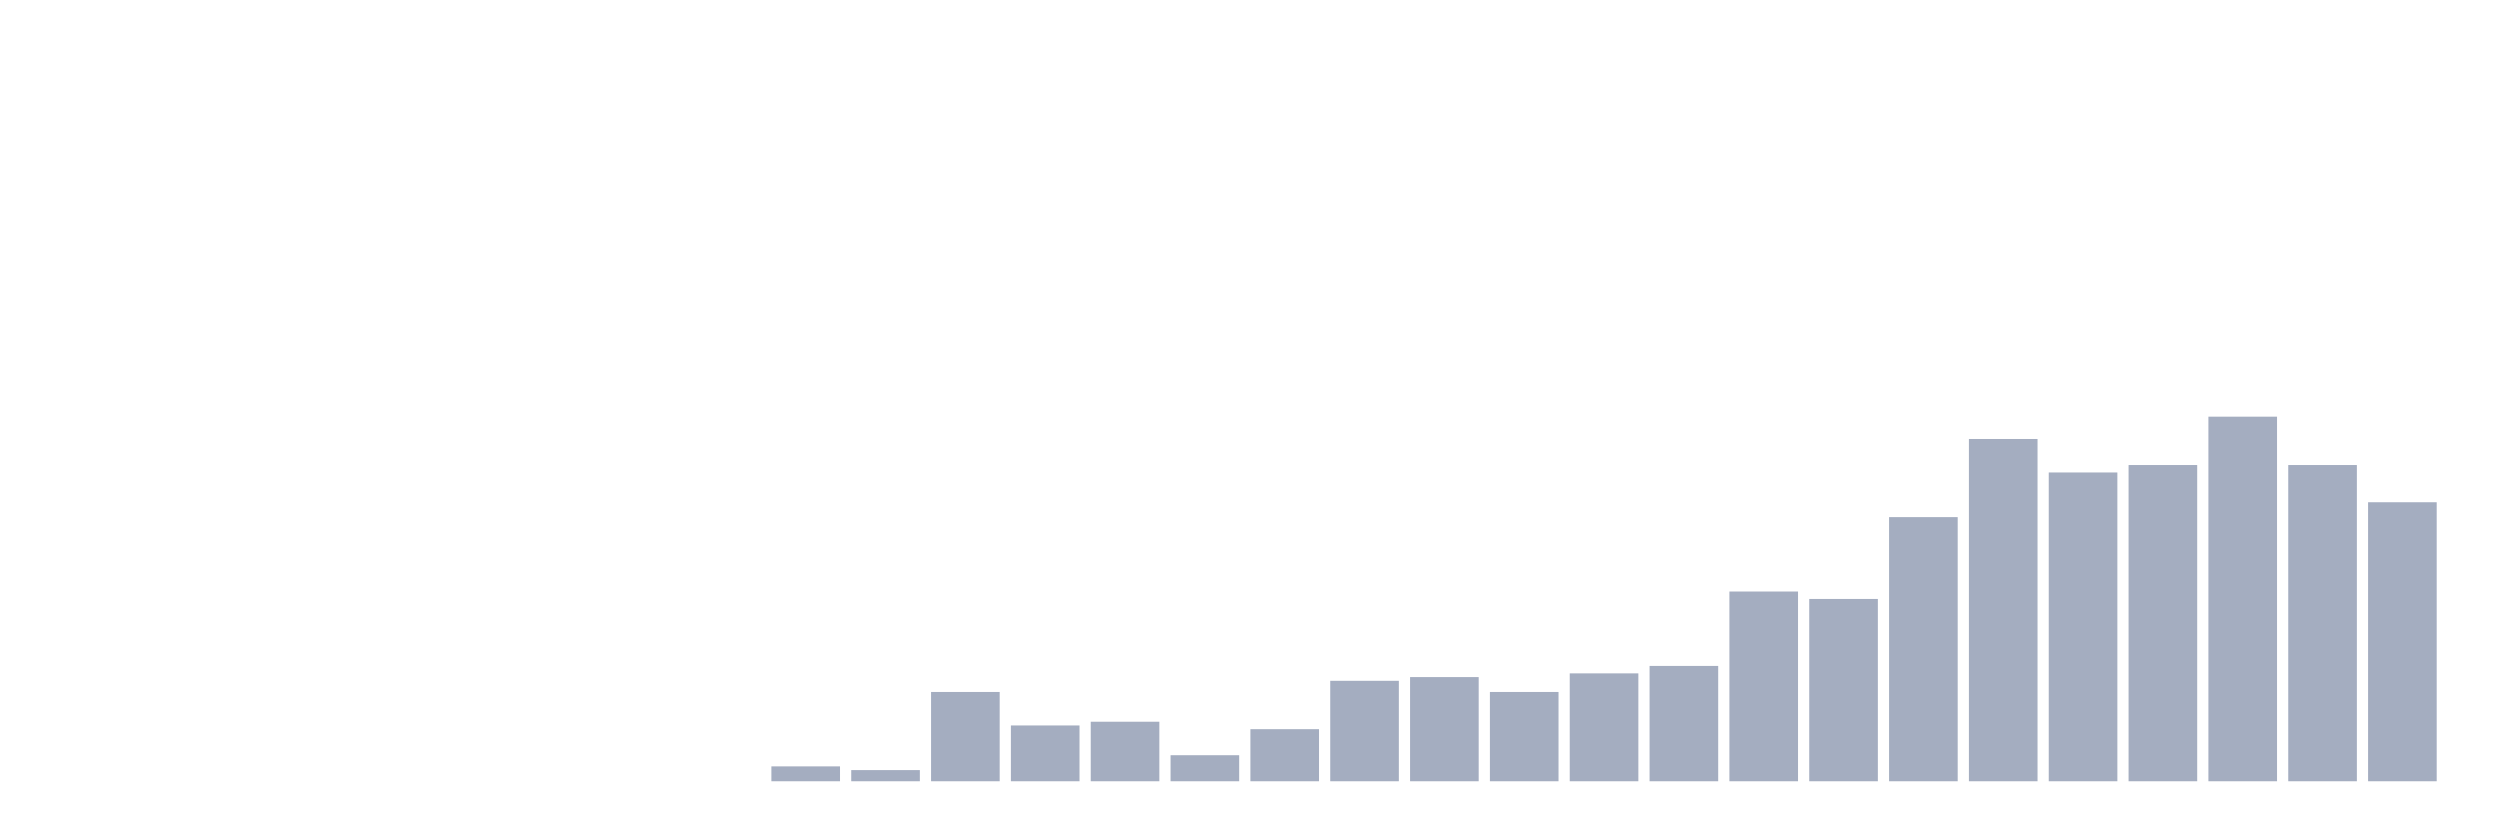 <svg xmlns="http://www.w3.org/2000/svg" viewBox="0 0 480 160"><g transform="translate(10,10)"><rect class="bar" x="0.153" width="13.175" y="140" height="0" fill="rgb(164,173,192)"></rect><rect class="bar" x="15.482" width="13.175" y="140" height="0" fill="rgb(164,173,192)"></rect><rect class="bar" x="30.81" width="13.175" y="140" height="0" fill="rgb(164,173,192)"></rect><rect class="bar" x="46.138" width="13.175" y="140" height="0" fill="rgb(164,173,192)"></rect><rect class="bar" x="61.466" width="13.175" y="140" height="0" fill="rgb(164,173,192)"></rect><rect class="bar" x="76.794" width="13.175" y="140" height="0" fill="rgb(164,173,192)"></rect><rect class="bar" x="92.123" width="13.175" y="140" height="0" fill="rgb(164,173,192)"></rect><rect class="bar" x="107.451" width="13.175" y="140" height="0" fill="rgb(164,173,192)"></rect><rect class="bar" x="122.779" width="13.175" y="140" height="0" fill="rgb(164,173,192)"></rect><rect class="bar" x="138.107" width="13.175" y="137.143" height="2.857" fill="rgb(164,173,192)"></rect><rect class="bar" x="153.436" width="13.175" y="137.857" height="2.143" fill="rgb(164,173,192)"></rect><rect class="bar" x="168.764" width="13.175" y="122.857" height="17.143" fill="rgb(164,173,192)"></rect><rect class="bar" x="184.092" width="13.175" y="129.286" height="10.714" fill="rgb(164,173,192)"></rect><rect class="bar" x="199.42" width="13.175" y="128.571" height="11.429" fill="rgb(164,173,192)"></rect><rect class="bar" x="214.748" width="13.175" y="135" height="5" fill="rgb(164,173,192)"></rect><rect class="bar" x="230.077" width="13.175" y="130" height="10" fill="rgb(164,173,192)"></rect><rect class="bar" x="245.405" width="13.175" y="120.714" height="19.286" fill="rgb(164,173,192)"></rect><rect class="bar" x="260.733" width="13.175" y="120" height="20" fill="rgb(164,173,192)"></rect><rect class="bar" x="276.061" width="13.175" y="122.857" height="17.143" fill="rgb(164,173,192)"></rect><rect class="bar" x="291.39" width="13.175" y="119.286" height="20.714" fill="rgb(164,173,192)"></rect><rect class="bar" x="306.718" width="13.175" y="117.857" height="22.143" fill="rgb(164,173,192)"></rect><rect class="bar" x="322.046" width="13.175" y="103.571" height="36.429" fill="rgb(164,173,192)"></rect><rect class="bar" x="337.374" width="13.175" y="105" height="35" fill="rgb(164,173,192)"></rect><rect class="bar" x="352.702" width="13.175" y="89.286" height="50.714" fill="rgb(164,173,192)"></rect><rect class="bar" x="368.031" width="13.175" y="74.286" height="65.714" fill="rgb(164,173,192)"></rect><rect class="bar" x="383.359" width="13.175" y="80.714" height="59.286" fill="rgb(164,173,192)"></rect><rect class="bar" x="398.687" width="13.175" y="79.286" height="60.714" fill="rgb(164,173,192)"></rect><rect class="bar" x="414.015" width="13.175" y="70" height="70" fill="rgb(164,173,192)"></rect><rect class="bar" x="429.344" width="13.175" y="79.286" height="60.714" fill="rgb(164,173,192)"></rect><rect class="bar" x="444.672" width="13.175" y="86.429" height="53.571" fill="rgb(164,173,192)"></rect></g></svg>